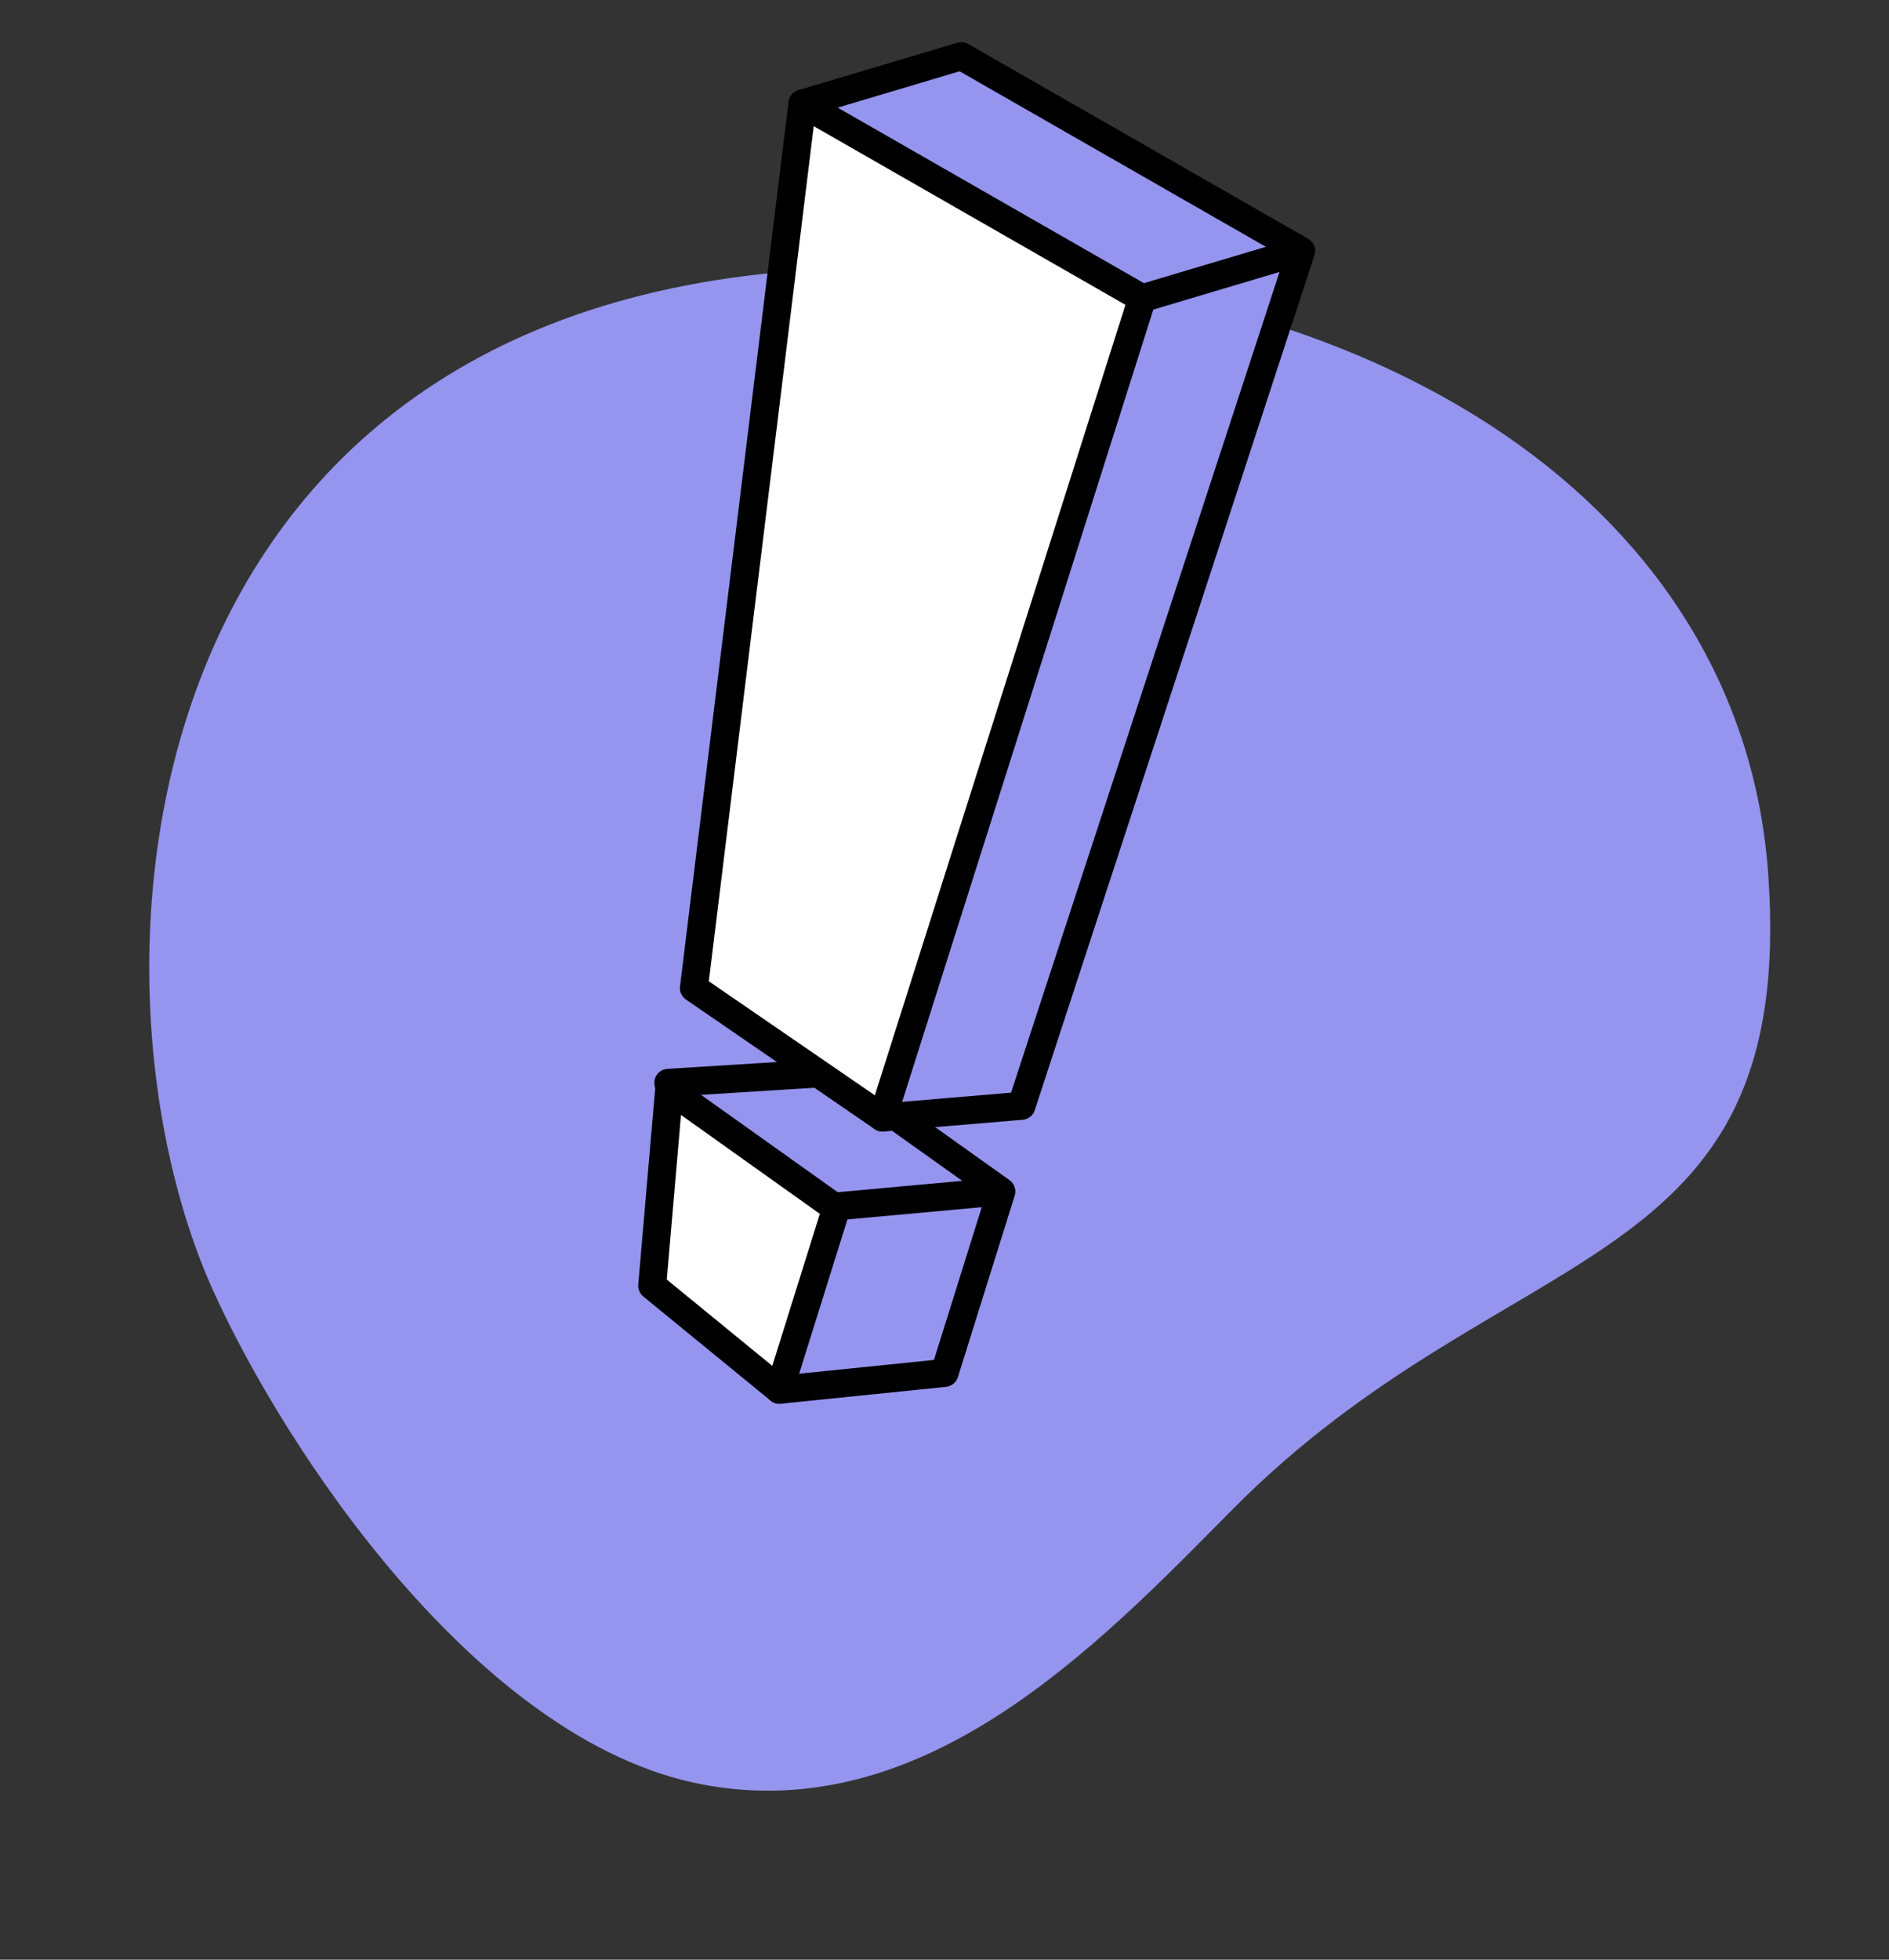 <svg width="135" height="140" viewBox="0 0 135 140" fill="none" xmlns="http://www.w3.org/2000/svg">
<rect x="0" y="0" width="135" height="140" fill="#333333" stroke="none"/>
<path fill-rule="evenodd" clip-rule="evenodd" d="M88.017 107.899C107.72 87.967 128.453 91.646 126.366 62.413C124.515 36.493 99.037 19.108 63.008 19.123C8.742 19.147 4.877 69.283 15.231 92.197C20.409 103.655 34.181 124.384 50.106 127.464C66.032 130.544 78.417 117.61 88.017 107.899Z" fill="#9595EF"/>
<path d="M59.621 76.617L71.562 85.12L67.503 98.082L55.703 99.287L47.759 77.358L59.621 76.617Z" fill="#9595EF" stroke="black" stroke-width="2" stroke-linejoin="round"/>
<path d="M59.273 86.229L71.721 85.094" stroke="black" stroke-width="2"/>
<path d="M68.704 4.012L92.988 17.924L73 79L63.068 79.838L57.345 7.398L68.704 4.012Z" fill="#9595EF" stroke="black" stroke-width="2" stroke-linecap="square" stroke-linejoin="round"/>
<path d="M81.629 21.31L92.988 17.924" stroke="black" stroke-width="2"/>
<path d="M57.345 7.398L81.629 21.31L63.068 79.838L49.591 70.583L57.345 7.398Z" fill="white" stroke="black" stroke-width="2" stroke-linecap="square" stroke-linejoin="round"/>
<path d="M47.822 77.822L59.763 86.324L55.704 99.287L46.611 91.85L47.822 77.822Z" fill="white" stroke="black" stroke-width="2" stroke-linejoin="round"/>
</svg>
